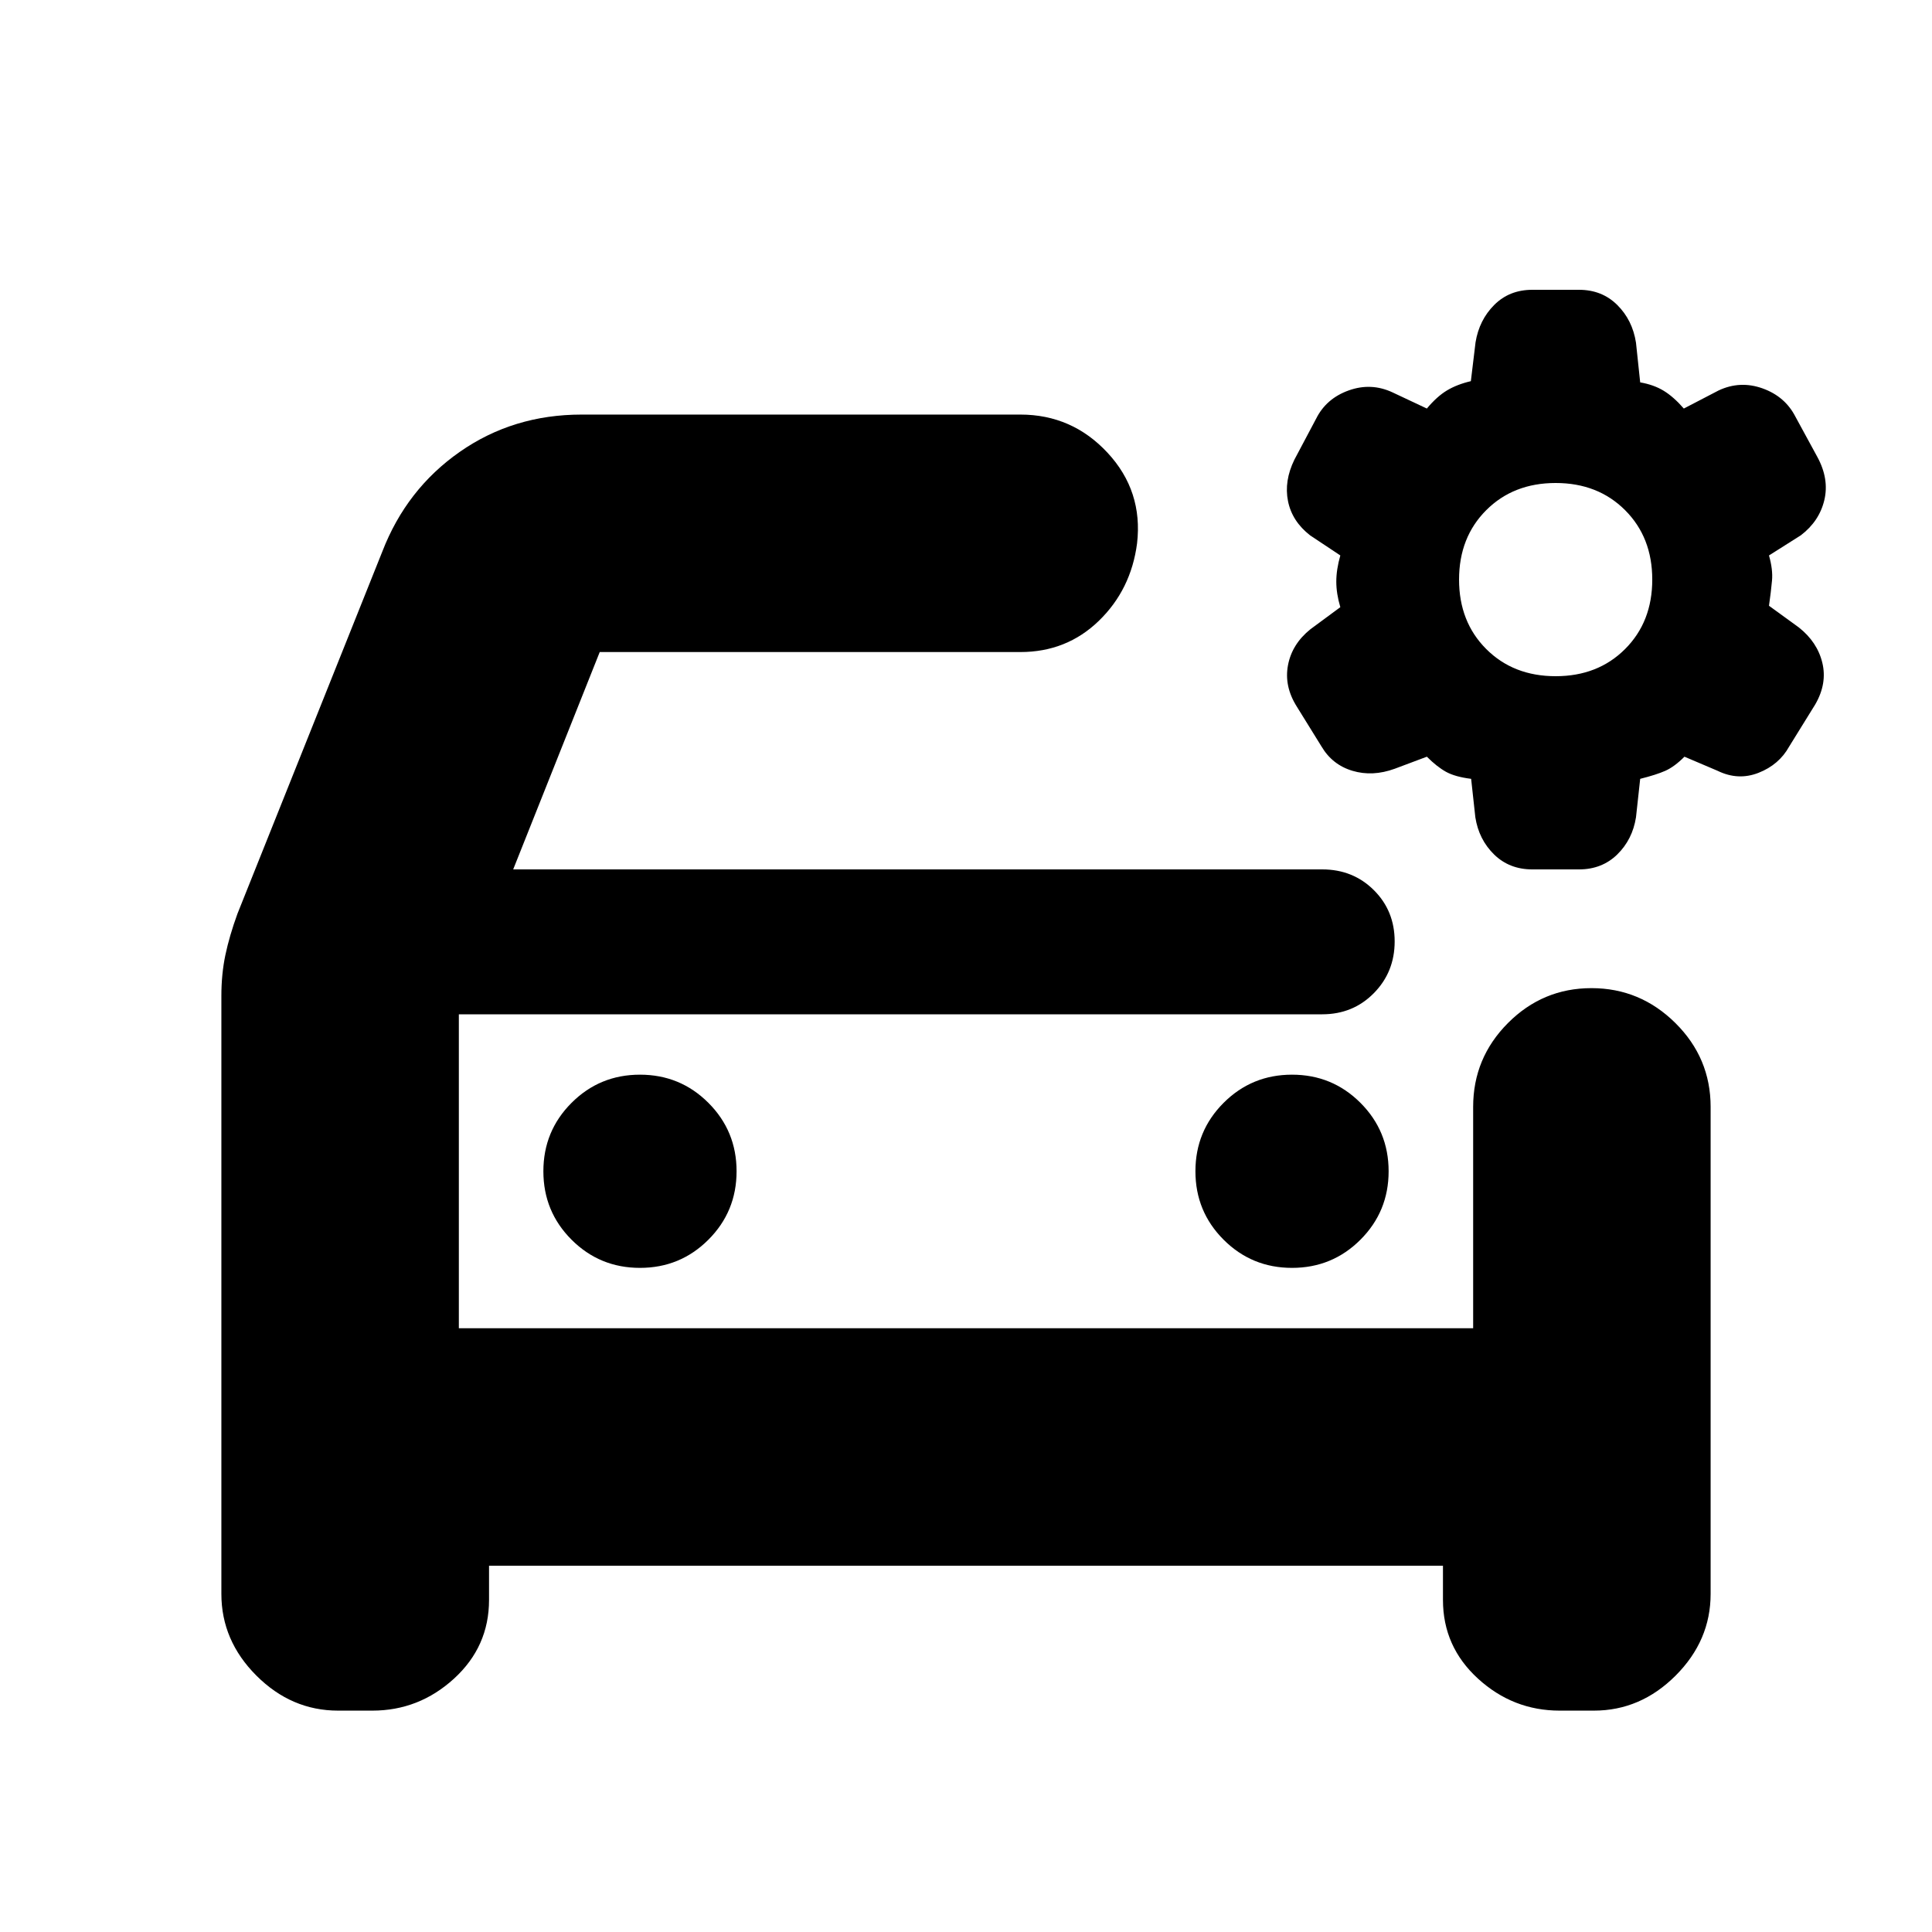 <svg xmlns="http://www.w3.org/2000/svg" height="20" viewBox="0 -960 960 960" width="20"><path d="M773-624q21 0 34.5-13.5T821-672q0-21-13.5-34.5T773-720q-21 0-34.5 13.5T725-672q0 21 13.5 34.5T773-624Zm-11.6 96q-11.4 0-18.99-7.41-7.58-7.42-9.32-18.46L731-573q-8-1-12.5-3.5T709-584l-16 6q-11 4-21 1t-15.37-12.11l-12.25-19.78Q638-619 640-629.5t11.16-17.85L666-658.3q-2-6.7-2-12.7 0-6 2-13l-15.04-10Q642-701 640-711t3.17-20.58L654-752q5-10 16.17-14 11.16-4 21.83 1l17 8q5-6 10-9t11.86-4.6l2.33-19.3q1.81-11.1 9.31-18.6 7.5-7.5 18.9-7.5h23.2q11.4 0 18.99 7.52 7.58 7.52 9.32 18.74L815-770q6.76 1.17 11.68 4.17t10 8.83l17.32-9q10.67-5 21.83-1 11.17 4 16.34 14.11L903-733q6 11 3.5 21.5T894.81-694L879-684q2 7 1.5 12.5T879-659l14.81 10.75Q903-641 905.5-630.69 908-620.38 902-610l-13 21q-5 9-15.17 13-10.16 4-20.38-1L837-584q-5 5-9.5 7t-12.5 4l-2.09 19.13q-1.74 11.04-9.32 18.46Q796-528 784.6-528h-23.2ZM168-110q-23.2 0-40.6-17.4Q110-144.8 110-168v-297.18q0-10.82 2-20.32t6-20.5l72-180q12-31 38.5-49.5T289-754h218q25.72 0 43.36 19T565-690q-3 23-19 38.5T507-636H298l-43 108h402q15.3 0 25.65 10.29Q693-507.42 693-492.21t-10.35 25.71Q672.3-456 657-456H228v156h504v-110q0-24.3 17.29-41.65Q766.58-469 790.79-469t41.71 17.35Q850-434.3 850-410v242q0 23.2-17.4 40.6Q815.2-110 792-110h-17q-23.2 0-40.6-15.9Q717-141.8 717-165v-17H243v17q0 23.2-17.4 39.1Q208.2-110 185-110h-17Zm60-346v156-156Zm90 126q20 0 34-14t14-34q0-20-14-34t-34-14q-20 0-34 14t-14 34q0 20 14 34t34 14Zm324 0q20 0 34-14t14-34q0-20-14-34t-34-14q-20 0-34 14t-14 34q0 20 14 34t34 14Z"/></svg>